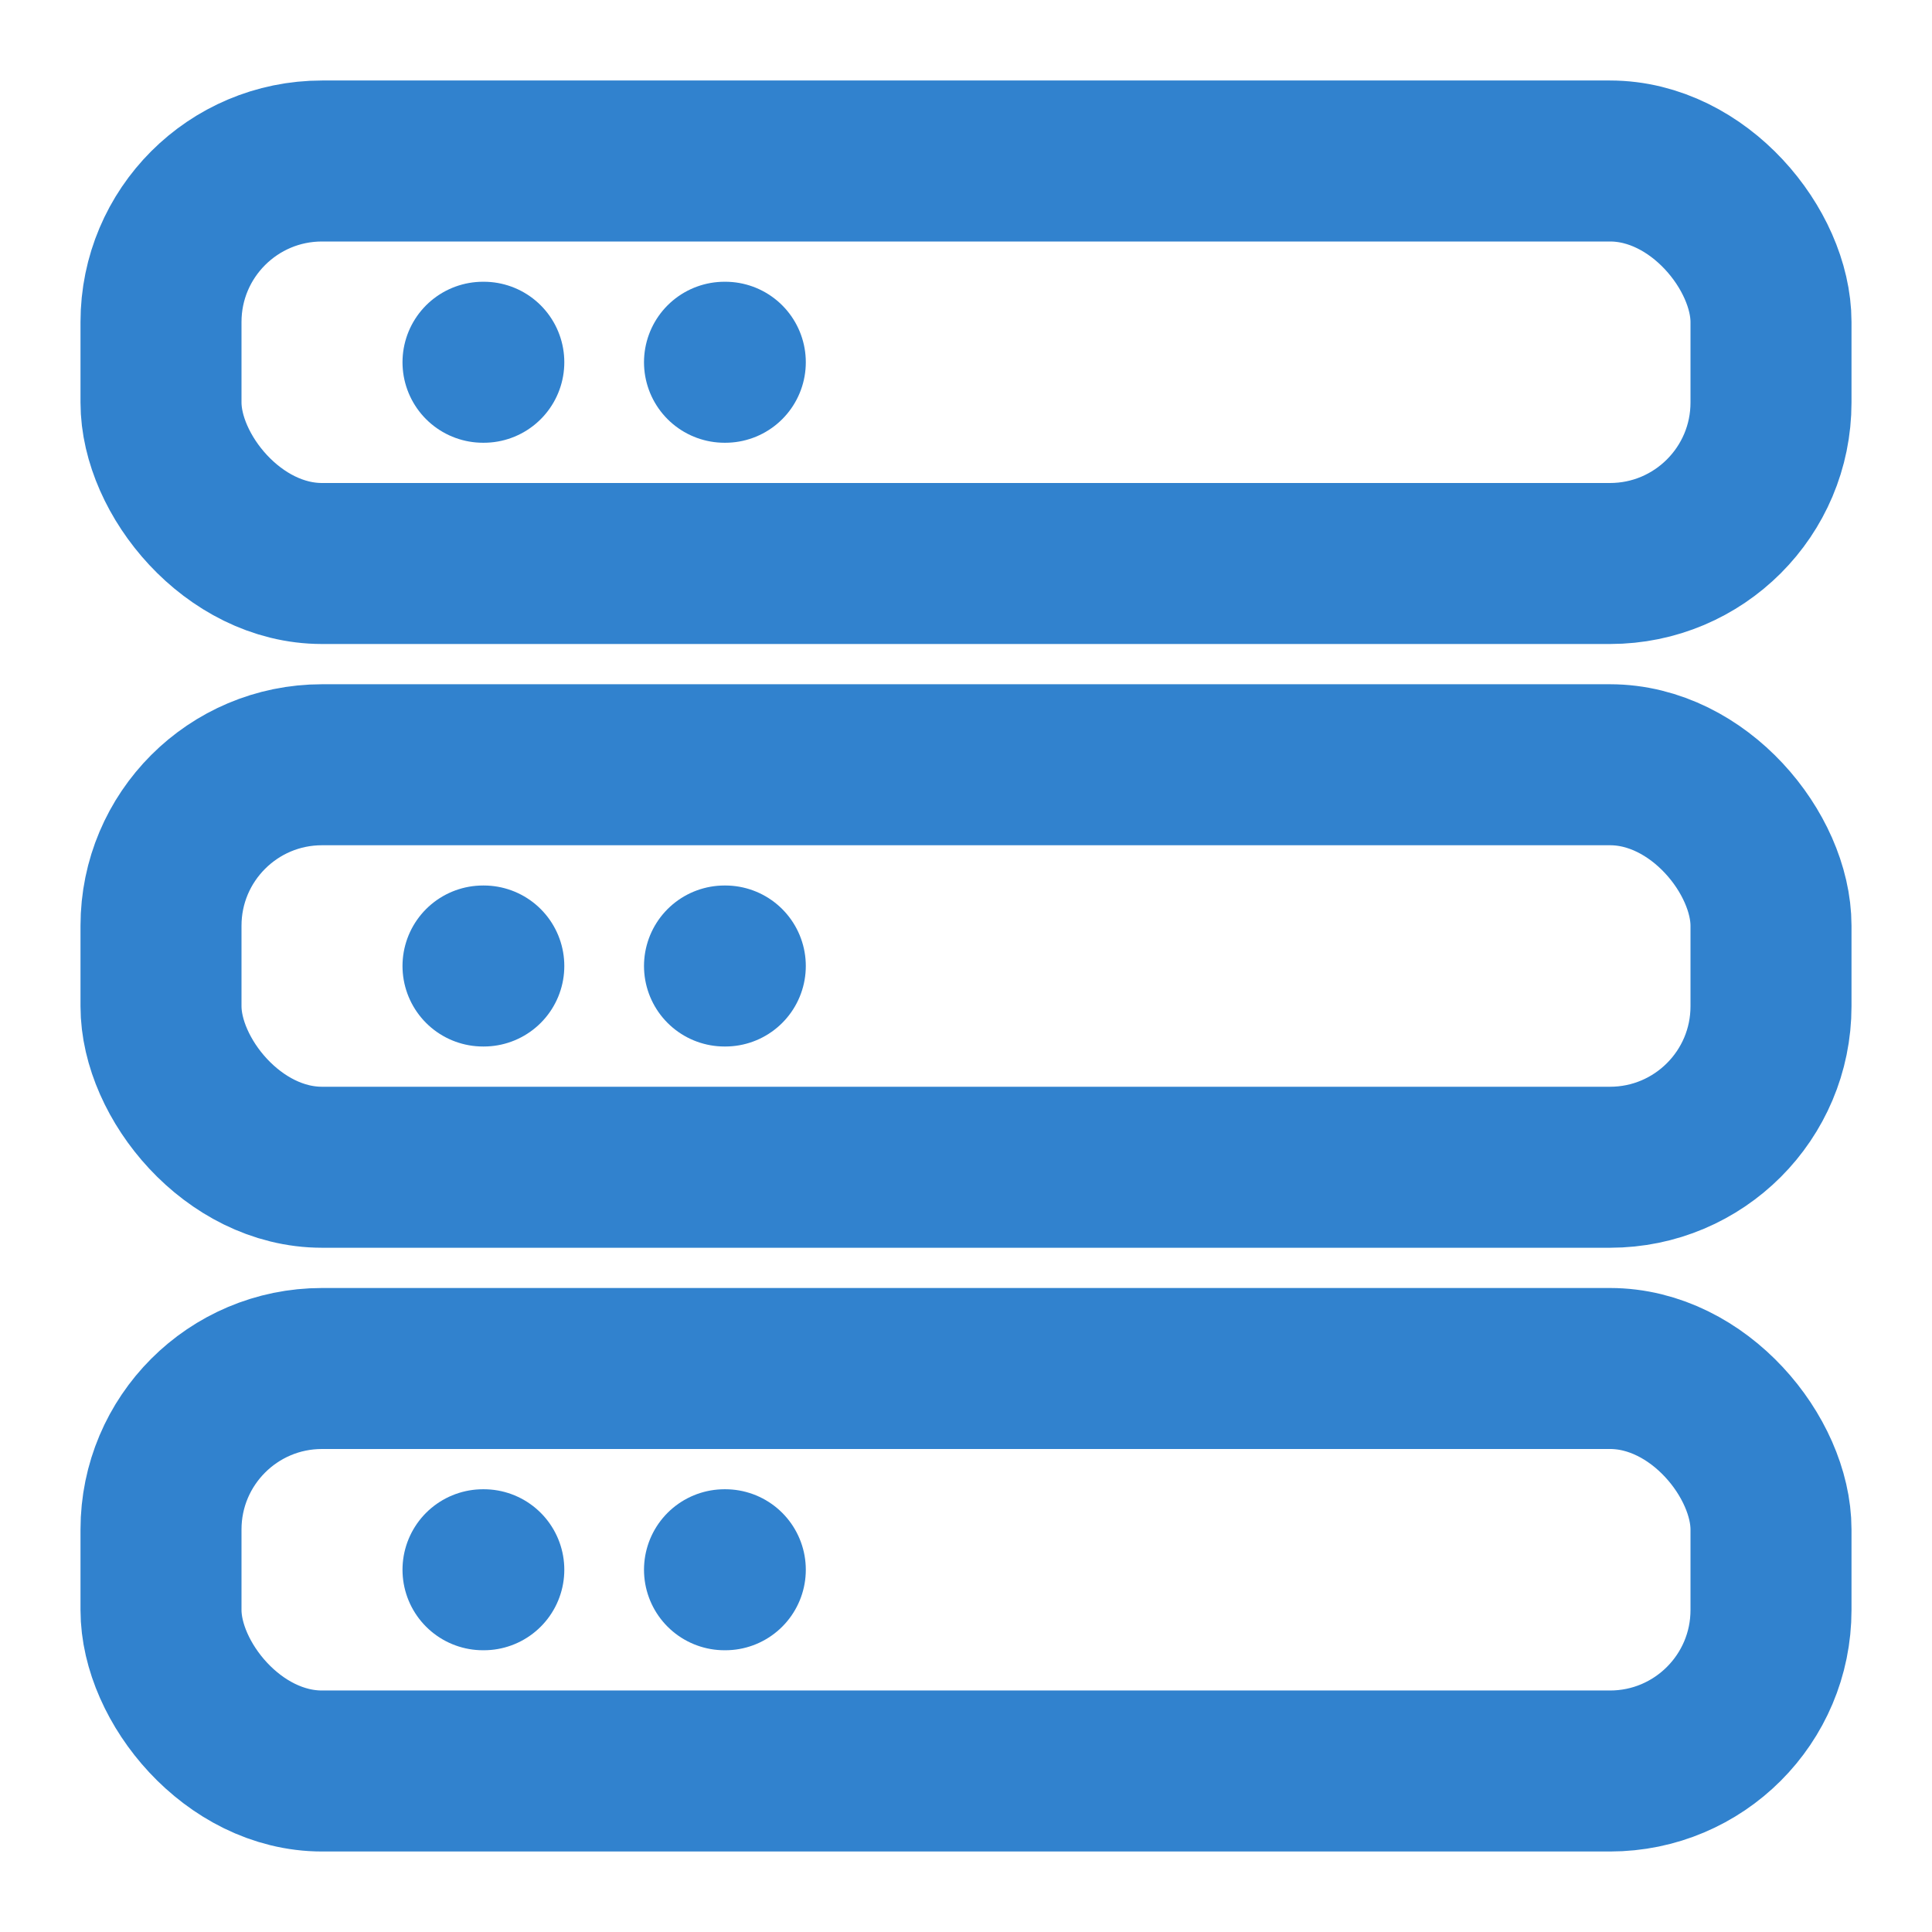 <svg xmlns="http://www.w3.org/2000/svg" viewBox="0 0 24 24" fill="none" stroke="#3182ce" stroke-width="2" stroke-linecap="round" stroke-linejoin="round">
  <rect x="2" y="2" width="20" height="5" rx="2" ry="2"></rect>
  <rect x="2" y="9.5" width="20" height="5" rx="2" ry="2"></rect>
  <rect x="2" y="17" width="20" height="5" rx="2" ry="2"></rect>
  <line x1="6" y1="4.5" x2="6.01" y2="4.5"></line>
  <line x1="6" y1="12" x2="6.01" y2="12"></line>
  <line x1="6" y1="19.5" x2="6.01" y2="19.5"></line>
  <line x1="9" y1="4.5" x2="9.01" y2="4.5"></line>
  <line x1="9" y1="12" x2="9.01" y2="12"></line>
  <line x1="9" y1="19.5" x2="9.01" y2="19.5"></line>
</svg> 